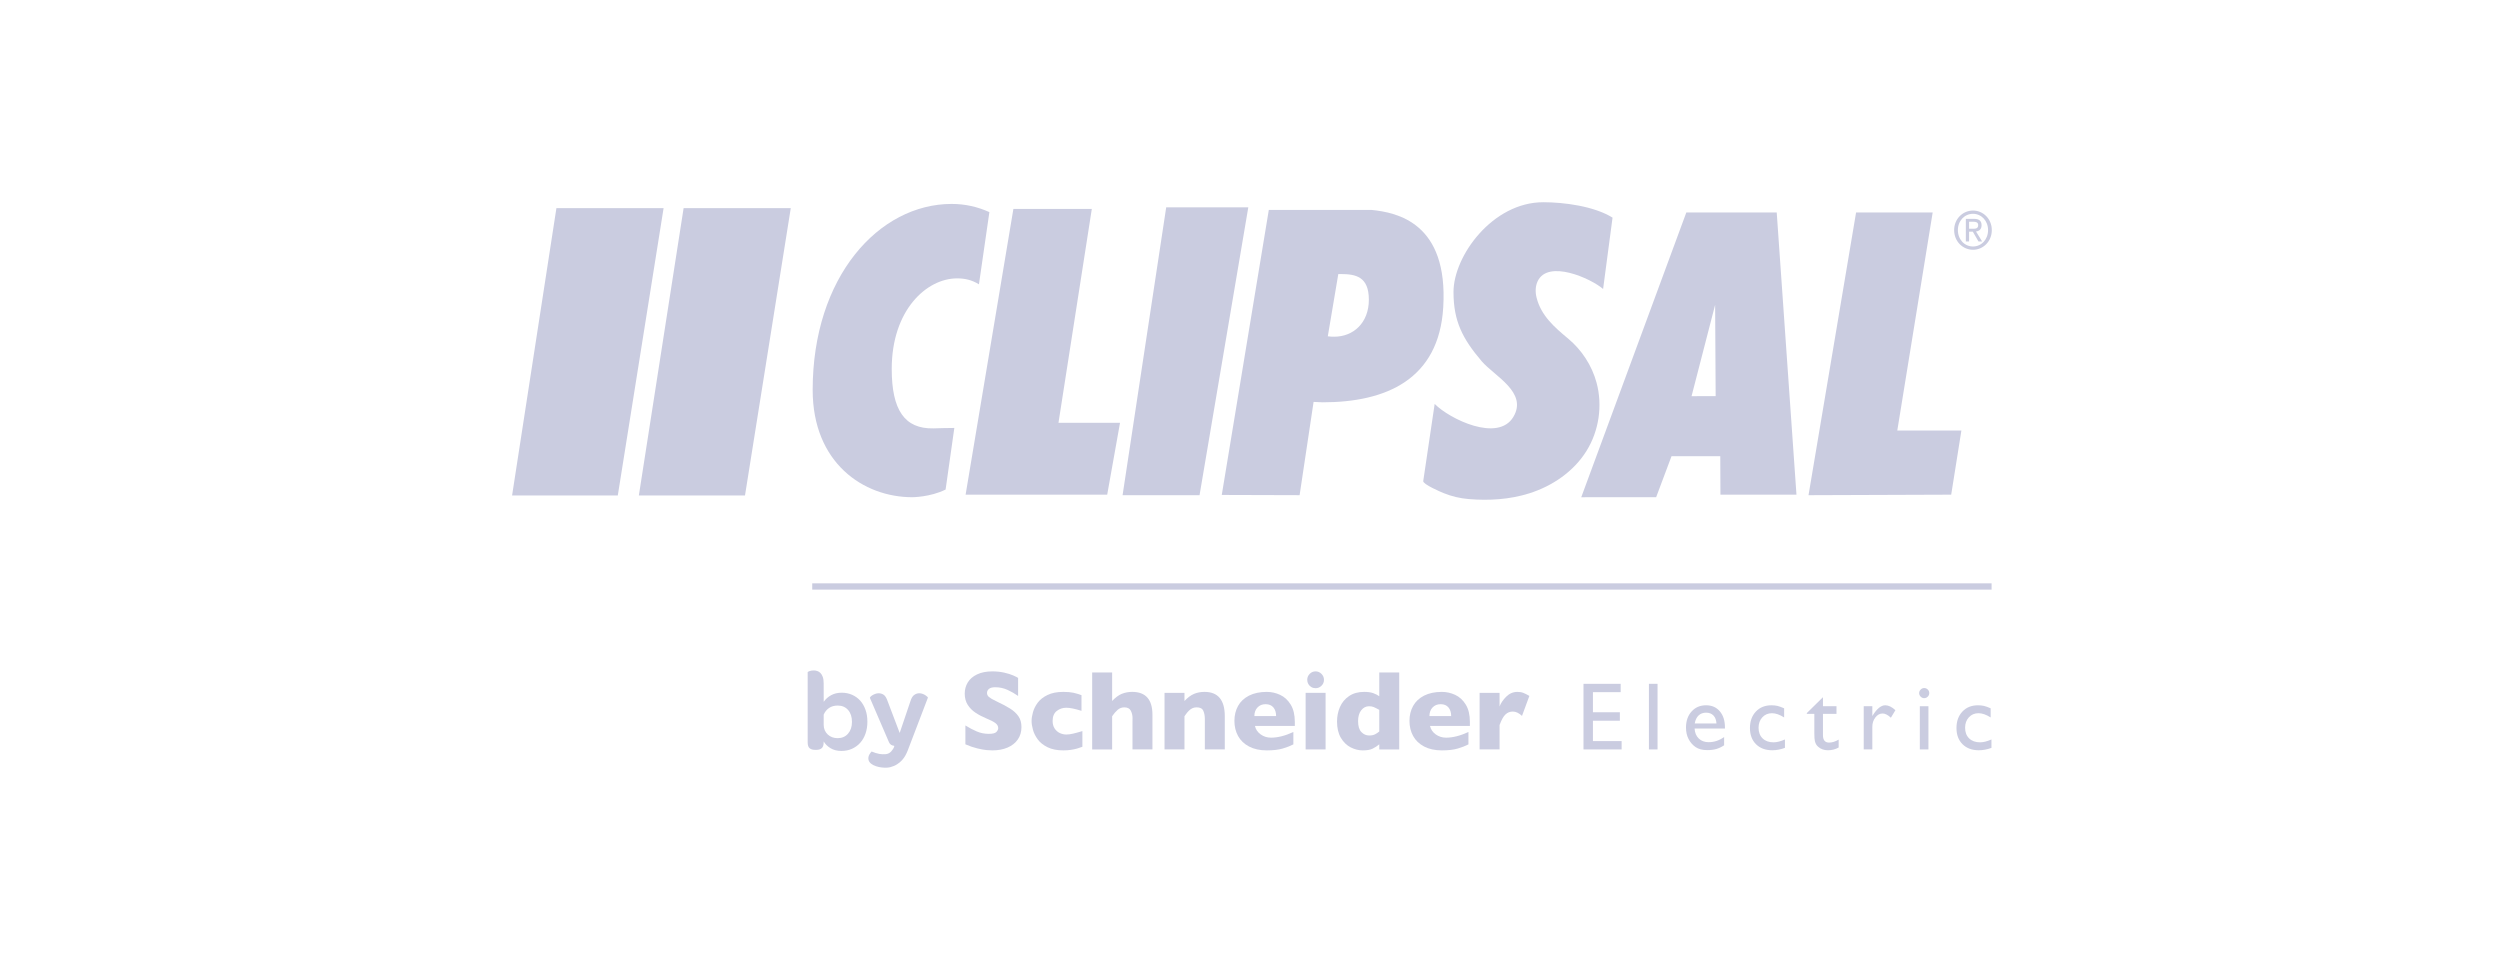 <?xml version="1.0" encoding="utf-8"?>
<!-- Generator: Adobe Illustrator 17.1.0, SVG Export Plug-In . SVG Version: 6.00 Build 0)  -->
<!DOCTYPE svg PUBLIC "-//W3C//DTD SVG 1.1//EN" "http://www.w3.org/Graphics/SVG/1.1/DTD/svg11.dtd">
<svg version="1.1" xmlns="http://www.w3.org/2000/svg" xmlns:xlink="http://www.w3.org/1999/xlink" x="0px" y="0px"
	 viewBox="0 0 360 140" enable-background="new 0 0 360 140" xml:space="preserve">
<g id="Layer_1">
	<g>
		<polygon fill="#CACCE0" points="113.871,29.974 107.279,71.35 91.994,71.35 98.44,29.974 		"/>
		<polygon fill="#CACCE0" points="95.557,29.974 88.962,71.35 73.74,71.35 80.123,29.974 		"/>
		<path fill="#CACCE0" d="M140.968,40.94l1.503-10.395c-1.697-0.767-3.492-1.179-5.43-1.179c-10.474,0-20.017,10.488-20.017,26.786
			c0,10.514,7.321,15.447,14.339,15.447c0,0,2.585,0,4.803-1.106l1.257-8.869c-1.257,0-2.136,0.043-3.011,0.062
			c-4.156,0.088-6.004-2.646-6.004-8.556c0-8.505,5.045-13.043,9.407-13.043C138.932,40.088,139.902,40.293,140.968,40.94"/>
		<path fill="#CACCE0" d="M206.592,58.163c0,0-1.646,11.102-1.646,11.107c-0.069,0.464,2.541,1.577,2.905,1.726
			c1.194,0.489,2.372,0.762,3.652,0.87c2.922,0.247,5.907,0.062,8.715-0.825c3.328-1.051,6.392-3.141,8.236-6.104
			c1.799-2.89,2.338-6.534,1.453-9.821c-0.667-2.479-2.136-4.728-4.108-6.368c-1.935-1.61-3.887-3.288-4.535-5.899
			c-0.195-0.785-0.182-1.643,0.169-2.371c1.509-3.125,7.614-0.41,9.414,1.135l1.36-10.274c-2.666-1.658-7.017-2.218-9.974-2.218
			c-7.326,0-12.929,7.756-12.929,12.927c0,4.194,1.297,6.725,4.063,9.974c1.854,2.152,6.676,4.489,4.552,8.023
			C215.708,63.725,208.756,60.352,206.592,58.163"/>
		<path fill="#CACCE0" d="M197.484,30.227h-14.775l-6.775,41.045l11.209,0.033l2.013-13.431c0.435,0,0.873,0.058,1.308,0.058
			c9.116,0,16.737-3.288,17.362-13.668C208.565,32.077,201.18,30.599,197.484,30.227z M192.125,48.485c-0.192,0-0.534,0-0.922-0.057
			l1.512-8.965h0.333c2.181,0,4.067,0.368,4.067,3.696C197.115,46.485,194.889,48.485,192.125,48.485z"/>
		<path fill="#CACCE0" d="M220.23,100.212l-1.062,2.878c-0.437-0.415-0.881-0.626-1.328-0.626c-0.405,0-0.755,0.14-1.05,0.415
			c-0.297,0.275-0.58,0.784-0.852,1.526v3.512h-2.875v-8.148h2.875v1.965c0.18-0.483,0.5-0.953,0.958-1.414
			c0.459-0.457,0.997-0.688,1.617-0.688c0.324,0,0.607,0.048,0.849,0.143C219.606,99.871,219.896,100.017,220.23,100.212"/>
		<path fill="#CACCE0" d="M211.664,103.96c0-1.024-0.198-1.859-0.595-2.501c-0.398-0.65-0.906-1.114-1.522-1.399
			c-0.617-0.285-1.256-0.428-1.917-0.428c-1.004,0-1.857,0.18-2.561,0.538c-0.704,0.361-1.232,0.856-1.581,1.488
			c-0.348,0.63-0.524,1.346-0.524,2.146c0,0.81,0.175,1.534,0.524,2.174c0.35,0.641,0.878,1.145,1.581,1.519
			c0.704,0.371,1.559,0.559,2.561,0.559c0.929,0,1.692-0.089,2.293-0.268c0.6-0.178,1.113-0.378,1.533-0.597v-1.784
			c-1.176,0.545-2.249,0.817-3.22,0.817c-0.558,0-1.055-0.157-1.492-0.471c-0.437-0.316-0.713-0.723-0.825-1.22h5.744V103.96z
			 M205.839,103.116c0-0.511,0.149-0.923,0.446-1.237c0.3-0.32,0.688-0.476,1.172-0.476c0.486,0,0.859,0.154,1.121,0.467
			c0.26,0.31,0.391,0.726,0.391,1.246H205.839z"/>
		<path fill="#CACCE0" d="M198.614,96.836v3.419c-0.258-0.181-0.551-0.328-0.882-0.446c-0.331-0.119-0.766-0.178-1.298-0.178
			c-0.861,0-1.587,0.205-2.177,0.609c-0.595,0.405-1.029,0.933-1.308,1.58c-0.279,0.646-0.416,1.341-0.416,2.08
			c0,0.944,0.184,1.726,0.552,2.347c0.37,0.621,0.839,1.077,1.41,1.372c0.572,0.293,1.154,0.437,1.747,0.437
			c0.599,0,1.067-0.081,1.406-0.245c0.34-0.166,0.663-0.374,0.967-0.627v0.735h2.874V96.836H198.614z M198.614,105.335
			c-0.198,0.164-0.406,0.302-0.62,0.411c-0.212,0.11-0.493,0.164-0.842,0.164c-0.422,0-0.793-0.163-1.111-0.493
			c-0.32-0.327-0.477-0.854-0.477-1.574c0-0.661,0.151-1.183,0.453-1.567c0.303-0.386,0.681-0.579,1.135-0.579
			c0.258,0,0.481,0.044,0.672,0.122c0.187,0.081,0.453,0.214,0.79,0.401V105.335z"/>
		<rect x="188.011" y="99.769" fill="#CACCE0" width="2.872" height="8.148"/>
		<path fill="#CACCE0" d="M190.293,97.039c-0.238-0.239-0.522-0.361-0.849-0.361c-0.335,0-0.62,0.122-0.852,0.361
			c-0.234,0.242-0.351,0.525-0.351,0.856c0,0.224,0.054,0.428,0.16,0.61c0.105,0.184,0.251,0.328,0.435,0.435
			c0.183,0.109,0.384,0.161,0.609,0.161c0.327,0,0.612-0.116,0.849-0.353c0.239-0.234,0.36-0.519,0.36-0.854
			C190.652,97.564,190.532,97.281,190.293,97.039"/>
		<path fill="#CACCE0" d="M186.455,103.96c0-1.024-0.201-1.859-0.596-2.501c-0.398-0.65-0.905-1.114-1.522-1.399
			c-0.616-0.285-1.254-0.428-1.917-0.428c-1.004,0-1.857,0.18-2.561,0.538c-0.704,0.361-1.232,0.856-1.581,1.488
			c-0.348,0.63-0.522,1.346-0.522,2.146c0,0.81,0.174,1.534,0.522,2.174c0.35,0.641,0.878,1.145,1.581,1.519
			c0.704,0.371,1.557,0.559,2.561,0.559c0.93,0,1.693-0.089,2.293-0.268c0.6-0.178,1.113-0.378,1.532-0.597v-1.784
			c-1.174,0.545-2.247,0.817-3.22,0.817c-0.556,0-1.053-0.157-1.491-0.471c-0.439-0.316-0.713-0.723-0.825-1.22h5.746V103.96z
			 M180.629,103.116c0-0.511,0.149-0.923,0.447-1.237c0.297-0.32,0.685-0.476,1.171-0.476c0.487,0,0.861,0.154,1.123,0.467
			c0.259,0.31,0.389,0.726,0.389,1.246H180.629z"/>
		<path fill="#CACCE0" d="M176.37,103.136c0-2.336-0.975-3.505-2.923-3.505c-0.559,0-1.067,0.099-1.522,0.293
			c-0.456,0.195-0.909,0.534-1.362,1.021v-1.175h-2.872v8.148h2.872v-4.782c0.103-0.143,0.201-0.279,0.297-0.406
			c0.095-0.127,0.212-0.265,0.355-0.402c0.14-0.139,0.3-0.251,0.478-0.338c0.178-0.089,0.385-0.132,0.62-0.132
			c0.494,0,0.817,0.164,0.963,0.497c0.147,0.336,0.221,0.726,0.221,1.175v0.167v4.221h2.872V103.136z"/>
		<path fill="#CACCE0" d="M165.952,107.918h-2.872v-4.221c0-0.033,0-0.064,0.003-0.093c0.003-0.027,0.004-0.091,0.004-0.187
			c0-0.391-0.082-0.746-0.248-1.07c-0.166-0.328-0.48-0.488-0.943-0.488c-0.362,0-0.682,0.122-0.958,0.362
			c-0.277,0.243-0.542,0.549-0.791,0.916v4.782h-2.874V96.836h2.874v4.108c0.473-0.505,0.941-0.852,1.404-1.038
			c0.464-0.181,0.956-0.276,1.478-0.276c1.949,0,2.923,1.099,2.923,3.287V107.918z"/>
		<path fill="#CACCE0" d="M155.863,105.277c-0.527,0.159-0.975,0.283-1.343,0.367c-0.367,0.088-0.695,0.127-0.982,0.127
			c-0.304,0-0.607-0.068-0.912-0.205c-0.304-0.142-0.555-0.358-0.752-0.653c-0.198-0.299-0.297-0.661-0.297-1.094
			c0-0.65,0.2-1.13,0.596-1.44c0.398-0.311,0.852-0.464,1.365-0.464c0.528,0,1.26,0.149,2.197,0.446v-2.256
			c-0.388-0.146-0.772-0.259-1.149-0.345c-0.379-0.084-0.871-0.129-1.472-0.129c-0.9,0-1.659,0.15-2.275,0.449
			s-1.086,0.668-1.411,1.111c-0.326,0.442-0.553,0.902-0.684,1.373c-0.132,0.474-0.197,0.893-0.197,1.256s0.065,0.781,0.194,1.254
			c0.126,0.474,0.357,0.941,0.691,1.396c0.334,0.457,0.807,0.832,1.423,1.135c0.616,0.302,1.369,0.45,2.259,0.45
			c0.395,0,0.759-0.024,1.091-0.076c0.334-0.048,0.633-0.113,0.899-0.188c0.268-0.079,0.52-0.163,0.76-0.255V105.277z"/>
		<path fill="#CACCE0" d="M147.089,104.7c0,0.691-0.177,1.29-0.531,1.792c-0.353,0.504-0.847,0.892-1.479,1.162
			c-0.633,0.269-1.359,0.401-2.177,0.401c-0.228,0-0.51-0.013-0.842-0.044c-0.331-0.03-0.773-0.108-1.324-0.241
			c-0.551-0.133-1.124-0.331-1.719-0.589v-2.715c0.556,0.347,1.104,0.634,1.642,0.864c0.539,0.231,1.115,0.344,1.731,0.344
			c0.569,0,0.934-0.095,1.101-0.283c0.168-0.19,0.252-0.365,0.252-0.531c0-0.3-0.143-0.551-0.43-0.757
			c-0.286-0.205-0.702-0.418-1.249-0.636c-0.606-0.255-1.135-0.535-1.591-0.837c-0.456-0.303-0.83-0.678-1.12-1.131
			c-0.289-0.456-0.433-0.992-0.433-1.608c0-0.6,0.147-1.14,0.44-1.622c0.29-0.481,0.738-0.869,1.339-1.156
			c0.6-0.287,1.333-0.433,2.2-0.433c0.617,0,1.188,0.062,1.711,0.18c0.522,0.119,0.956,0.256,1.295,0.405
			c0.34,0.151,0.575,0.266,0.702,0.354v2.599c-0.453-0.323-0.957-0.616-1.513-0.871c-0.558-0.255-1.151-0.384-1.785-0.384
			c-0.415,0-0.715,0.082-0.902,0.241c-0.187,0.16-0.279,0.358-0.279,0.592c0,0.218,0.092,0.406,0.277,0.568
			c0.185,0.16,0.517,0.354,0.995,0.585c0.852,0.398,1.533,0.76,2.046,1.08c0.512,0.321,0.915,0.689,1.205,1.108
			C146.944,103.553,147.089,104.076,147.089,104.7"/>
		<path fill="#CACCE0" d="M129.186,110.055c0.279-0.178,0.518-0.378,0.712-0.597c0.197-0.219,0.358-0.444,0.483-0.678
			c0.126-0.238,0.235-0.464,0.32-0.679l2.915-7.631c0.011-0.033-0.02-0.082-0.091-0.149c-0.071-0.067-0.164-0.137-0.279-0.214
			c-0.113-0.075-0.246-0.14-0.399-0.194c-0.153-0.057-0.311-0.085-0.476-0.085c-0.251,0-0.491,0.079-0.721,0.241
			c-0.229,0.156-0.415,0.467-0.556,0.924l-1.539,4.553l-1.736-4.571c-0.153-0.457-0.338-0.762-0.556-0.917
			c-0.218-0.151-0.463-0.229-0.738-0.229c-0.174,0-0.341,0.031-0.498,0.092c-0.159,0.059-0.296,0.125-0.411,0.197
			c-0.115,0.072-0.204,0.146-0.27,0.221c-0.065,0.076-0.092,0.132-0.079,0.163l2.749,6.386c0.076,0.166,0.174,0.283,0.294,0.361
			c0.12,0.078,0.273,0.127,0.459,0.147c0.011,0.045,0,0.11-0.033,0.197c-0.021,0.067-0.067,0.15-0.132,0.253
			c-0.065,0.103-0.159,0.226-0.279,0.369c-0.218,0.229-0.481,0.357-0.793,0.385c-0.313,0.028-0.619,0.013-0.926-0.04
			c-0.35-0.068-0.713-0.183-1.097-0.345c-0.273,0.304-0.425,0.582-0.459,0.837c-0.031,0.251,0.016,0.467,0.14,0.655
			c0.125,0.184,0.313,0.338,0.565,0.467c0.252,0.122,0.521,0.215,0.81,0.278c0.29,0.058,0.582,0.091,0.876,0.098
			c0.293,0.006,0.545-0.02,0.753-0.074C128.578,110.376,128.908,110.235,129.186,110.055"/>
		<path fill="#CACCE0" d="M124.627,102.197c-0.186-0.517-0.44-0.957-0.769-1.319c-0.328-0.357-0.718-0.636-1.171-0.834
			c-0.454-0.195-0.947-0.294-1.484-0.294c-0.569,0-1.07,0.118-1.508,0.351c-0.436,0.236-0.797,0.556-1.081,0.961l-0.006-2.671
			c0-0.369-0.044-0.677-0.13-0.914c-0.088-0.242-0.2-0.429-0.337-0.566c-0.134-0.137-0.289-0.231-0.456-0.287
			c-0.17-0.055-0.341-0.081-0.514-0.081c-0.231,0-0.43,0.034-0.606,0.099c-0.174,0.065-0.26,0.12-0.26,0.163v10.078
			c0,0.426,0.093,0.715,0.286,0.866c0.19,0.153,0.443,0.229,0.76,0.229h0.243c0.294,0,0.537-0.079,0.728-0.234
			c0.19-0.159,0.286-0.443,0.286-0.854v-0.13c0.218,0.381,0.544,0.705,0.975,0.972c0.432,0.269,0.96,0.402,1.583,0.402
			c0.558,0,1.066-0.103,1.525-0.31c0.459-0.21,0.854-0.495,1.182-0.861c0.327-0.365,0.582-0.807,0.763-1.325
			c0.18-0.521,0.269-1.09,0.269-1.71C124.906,103.291,124.814,102.717,124.627,102.197z M122.116,105.65
			c-0.377,0.433-0.879,0.646-1.503,0.646c-0.285,0-0.546-0.047-0.788-0.137c-0.241-0.093-0.45-0.222-0.631-0.393
			c-0.183-0.17-0.324-0.371-0.429-0.604c-0.102-0.236-0.154-0.496-0.154-0.78v-1.472c0.174-0.405,0.433-0.723,0.771-0.958
			c0.34-0.234,0.756-0.351,1.25-0.351c0.623,0,1.121,0.214,1.493,0.639c0.372,0.425,0.559,0.998,0.559,1.717
			C122.684,104.653,122.493,105.219,122.116,105.65z"/>
		<path fill="#CACCE0" d="M284.115,30.319c-1.468,0-2.718,1.196-2.718,2.814c0,1.636,1.25,2.835,2.718,2.835
			c1.458,0,2.705-1.199,2.705-2.835C286.82,31.515,285.573,30.319,284.115,30.319z M284.115,35.494
			c-1.223,0-2.179-1.001-2.179-2.361c0-1.338,0.956-2.344,2.179-2.344c1.209,0,2.167,1.006,2.167,2.344
			C286.282,34.493,285.323,35.494,284.115,35.494z"/>
		<path fill="#CACCE0" d="M286.77,106.482v1.212c-0.621,0.229-1.227,0.343-1.823,0.343c-0.978,0-1.758-0.289-2.341-0.869
			c-0.582-0.579-0.873-1.356-0.873-2.327c0-0.981,0.285-1.774,0.854-2.377c0.569-0.602,1.317-0.903,2.247-0.903
			c0.32,0,0.612,0.033,0.868,0.091c0.258,0.062,0.573,0.178,0.953,0.345v1.315c-0.631-0.405-1.216-0.61-1.754-0.61
			c-0.563,0-1.025,0.198-1.384,0.592c-0.362,0.392-0.542,0.895-0.542,1.506c0,0.641,0.194,1.149,0.583,1.529
			c0.389,0.378,0.913,0.566,1.573,0.566C285.605,106.894,286.152,106.757,286.77,106.482"/>
		<path fill="#CACCE0" d="M276.574,99.302c-0.144,0.144-0.218,0.313-0.218,0.504c0,0.194,0.074,0.364,0.218,0.511
			c0.144,0.146,0.311,0.219,0.501,0.219c0.204,0,0.377-0.072,0.522-0.217c0.143-0.144,0.217-0.314,0.217-0.514
			c0-0.204-0.074-0.375-0.217-0.514c-0.146-0.142-0.319-0.212-0.522-0.212C276.885,99.08,276.718,99.154,276.574,99.302"/>
		<rect x="276.455" y="101.697" fill="#CACCE0" width="1.24" height="6.22"/>
		<path fill="#CACCE0" d="M269.615,101.697v1.416l0.067-0.109c0.6-0.961,1.199-1.444,1.796-1.444c0.469,0,0.956,0.236,1.462,0.706
			l-0.653,1.086c-0.43-0.406-0.828-0.61-1.196-0.61c-0.399,0-0.746,0.19-1.039,0.57c-0.292,0.378-0.437,0.827-0.437,1.348v3.257
			h-1.24v-6.22H269.615z"/>
		<path fill="#CACCE0" d="M260.184,102.8h1.08v2.768c0,0.565,0.027,0.947,0.079,1.149c0.052,0.202,0.115,0.364,0.191,0.488
			c0.076,0.123,0.173,0.236,0.29,0.335c0.372,0.33,0.838,0.496,1.401,0.496c0.556,0,1.07-0.132,1.542-0.396v-1.138
			c-0.487,0.289-0.948,0.43-1.384,0.43c-0.583,0-0.878-0.357-0.878-1.072V102.8h1.949v-1.103h-1.949v-1.298l-2.322,2.281V102.8z"/>
		<path fill="#CACCE0" d="M257.031,106.482v1.212c-0.62,0.229-1.229,0.343-1.823,0.343c-0.978,0-1.76-0.289-2.343-0.869
			c-0.58-0.579-0.873-1.356-0.873-2.327c0-0.981,0.285-1.774,0.855-2.377c0.568-0.602,1.315-0.903,2.247-0.903
			c0.32,0,0.61,0.033,0.866,0.091c0.258,0.062,0.575,0.178,0.954,0.345v1.315c-0.631-0.405-1.216-0.61-1.754-0.61
			c-0.563,0-1.025,0.198-1.386,0.592c-0.361,0.392-0.542,0.895-0.542,1.506c0,0.641,0.195,1.149,0.583,1.529
			c0.389,0.378,0.913,0.566,1.574,0.566C255.865,106.894,256.411,106.757,257.031,106.482"/>
		<path fill="#CACCE0" d="M248.392,104.752c0-0.973-0.246-1.747-0.739-2.324c-0.49-0.578-1.151-0.868-1.975-0.868
			c-0.858,0-1.554,0.297-2.091,0.893c-0.536,0.593-0.804,1.366-0.804,2.315c0,0.634,0.125,1.191,0.379,1.67
			c0.255,0.483,0.596,0.866,1.018,1.152c0.425,0.283,0.977,0.425,1.66,0.425c0.501,0,0.937-0.054,1.308-0.159
			c0.372-0.109,0.747-0.285,1.125-0.536v-1.193c-0.682,0.498-1.427,0.747-2.238,0.747c-0.579,0-1.053-0.177-1.416-0.532
			c-0.368-0.355-0.566-0.834-0.597-1.435h4.369V104.752z M244.042,104.178c0.085-0.497,0.27-0.879,0.552-1.151
			c0.282-0.268,0.643-0.403,1.084-0.403c0.443,0,0.793,0.136,1.055,0.403c0.26,0.272,0.408,0.654,0.439,1.151H244.042z"/>
		<rect x="116.962" y="84.001" fill="#CACCE0" width="169.827" height="0.905"/>
		<rect x="237.445" y="98.47" fill="#CACCE0" width="1.242" height="9.448"/>
		<polygon fill="#CACCE0" points="228.024,98.471 233.377,98.471 233.377,99.67 229.382,99.67 229.382,102.564 233.259,102.564 
			233.259,103.784 229.382,103.784 229.382,106.717 233.514,106.717 233.514,107.918 228.024,107.918 		"/>
		<path fill="#CACCE0" d="M255.848,30.599H242.83L227.7,71.602l10.785-0.003l2.215-5.91h7.019l0.024,5.542h10.948L255.848,30.599z
			 M243.584,57.049l3.395-13.155l0.076,13.152L243.584,57.049z"/>
		<polygon fill="#CACCE0" points="260.426,71.307 280.972,71.232 282.441,61.994 273.21,61.994 278.305,30.599 267.276,30.599 		"/>
		<polygon fill="#CACCE0" points="167.933,29.857 179.754,29.857 172.735,71.304 161.652,71.304 		"/>
		<polygon fill="#CACCE0" points="139.047,71.229 159.437,71.229 161.283,60.887 152.42,60.887 157.222,30.082 145.929,30.082 		"/>
		<path fill="#CACCE0" d="M284.546,33.337c0.454-0.061,0.8-0.316,0.8-0.9c0-0.64-0.36-0.922-1.09-0.922h-1.175v3.254h0.467v-1.41
			h0.537l0.814,1.41h0.527L284.546,33.337z M283.548,32.94V31.93h0.637c0.327,0,0.674,0.076,0.674,0.477
			c0,0.504-0.358,0.534-0.75,0.534H283.548z"/>
	</g>
</g>
<g id="Layer_2">
</g>
</svg>
